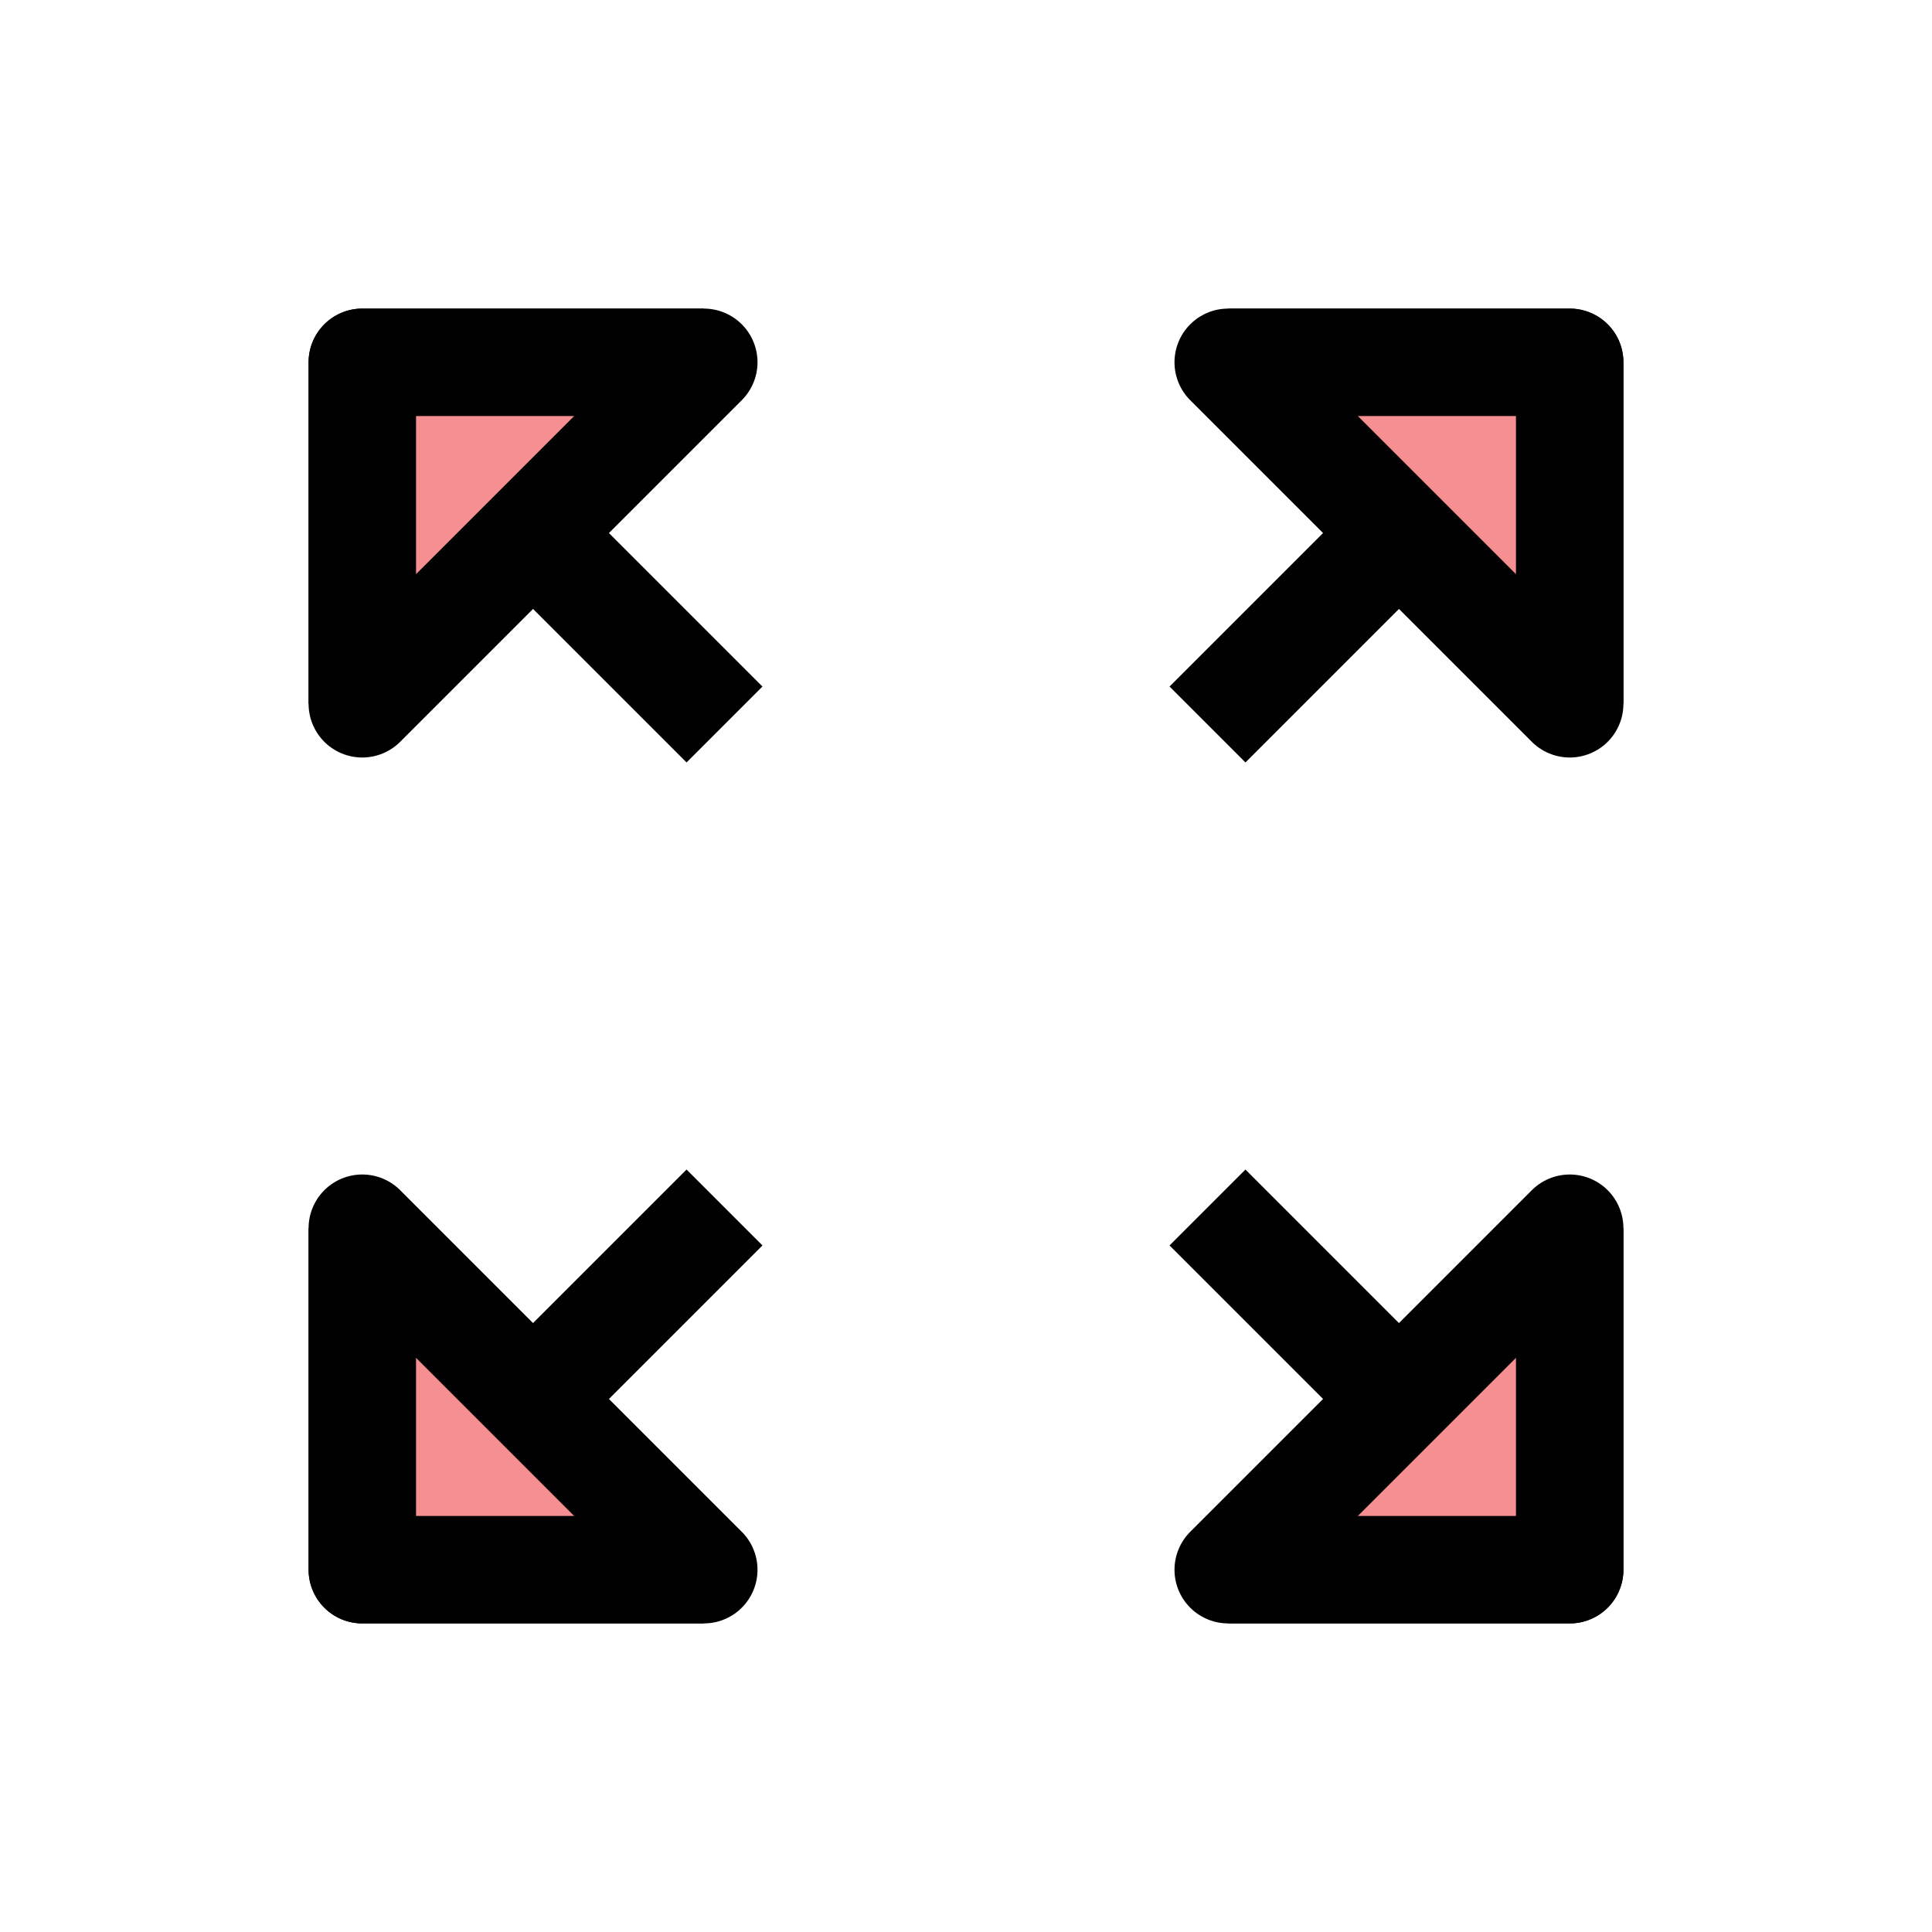 <?xml version="1.0" encoding="UTF-8"?>
<svg id="Layer_1" data-name="Layer 1" xmlns="http://www.w3.org/2000/svg" viewBox="0 0 72 72">
  <g style="opacity: .5;">
    <polygon points="13.5 58.5 26.23 58.5 13.5 45.77 13.5 58.5" style="fill: #ed2024; stroke-width: 0px;"/>
    <polygon points="45.77 13.5 58.5 26.23 58.5 13.5 45.77 13.5" style="fill: #ed2024; stroke-width: 0px;"/>
    <polygon points="45.77 58.5 58.5 58.5 58.5 45.77 45.77 58.5" style="fill: #ed2024; stroke-width: 0px;"/>
    <polygon points="13.5 13.5 13.5 26.23 26.23 13.5 13.5 13.5" style="fill: #ed2024; stroke-width: 0px;"/>
  </g>
  <polyline points="13.5 45.77 13.5 58.5 26.23 58.5" style="fill: none; stroke: #010101; stroke-linejoin: round; stroke-width: 4px;"/>
  <polyline points="58.5 26.23 58.5 13.5 45.77 13.5" style="fill: none; stroke: #010101; stroke-linejoin: round; stroke-width: 4px;"/>
  <line x1="45" y1="27" x2="52.14" y2="19.86" style="fill: none; stroke: #010101; stroke-linejoin: round; stroke-width: 4px;"/>
  <line x1="19.86" y1="52.14" x2="27" y2="45" style="fill: none; stroke: #010101; stroke-linejoin: round; stroke-width: 4px;"/>
  <polyline points="45.77 58.5 58.5 58.5 58.5 45.77" style="fill: none; stroke: #010101; stroke-linejoin: round; stroke-width: 4px;"/>
  <polyline points="26.23 13.5 13.5 13.5 13.5 26.23" style="fill: none; stroke: #010101; stroke-linejoin: round; stroke-width: 4px;"/>
  <line x1="27" y1="27" x2="19.86" y2="19.86" style="fill: none; stroke: #010101; stroke-linejoin: round; stroke-width: 4px;"/>
  <line x1="51.75" y1="51.75" x2="45" y2="45" style="fill: none; stroke: #010101; stroke-linejoin: round; stroke-width: 4px;"/>
  <g>
    <polygon points="13.5 58.5 26.23 58.5 13.5 45.77 13.5 58.5" style="fill: none; stroke: #010101; stroke-linejoin: round; stroke-width: 4px;"/>
    <polygon points="45.77 13.5 58.5 26.23 58.5 13.5 45.77 13.5" style="fill: none; stroke: #010101; stroke-linejoin: round; stroke-width: 4px;"/>
    <polygon points="45.77 58.5 58.5 58.5 58.5 45.77 45.77 58.5" style="fill: none; stroke: #010101; stroke-linejoin: round; stroke-width: 4px;"/>
    <polygon points="13.5 13.5 13.5 26.23 26.23 13.5 13.5 13.5" style="fill: none; stroke: #010101; stroke-linejoin: round; stroke-width: 4px;"/>
  </g>
</svg>